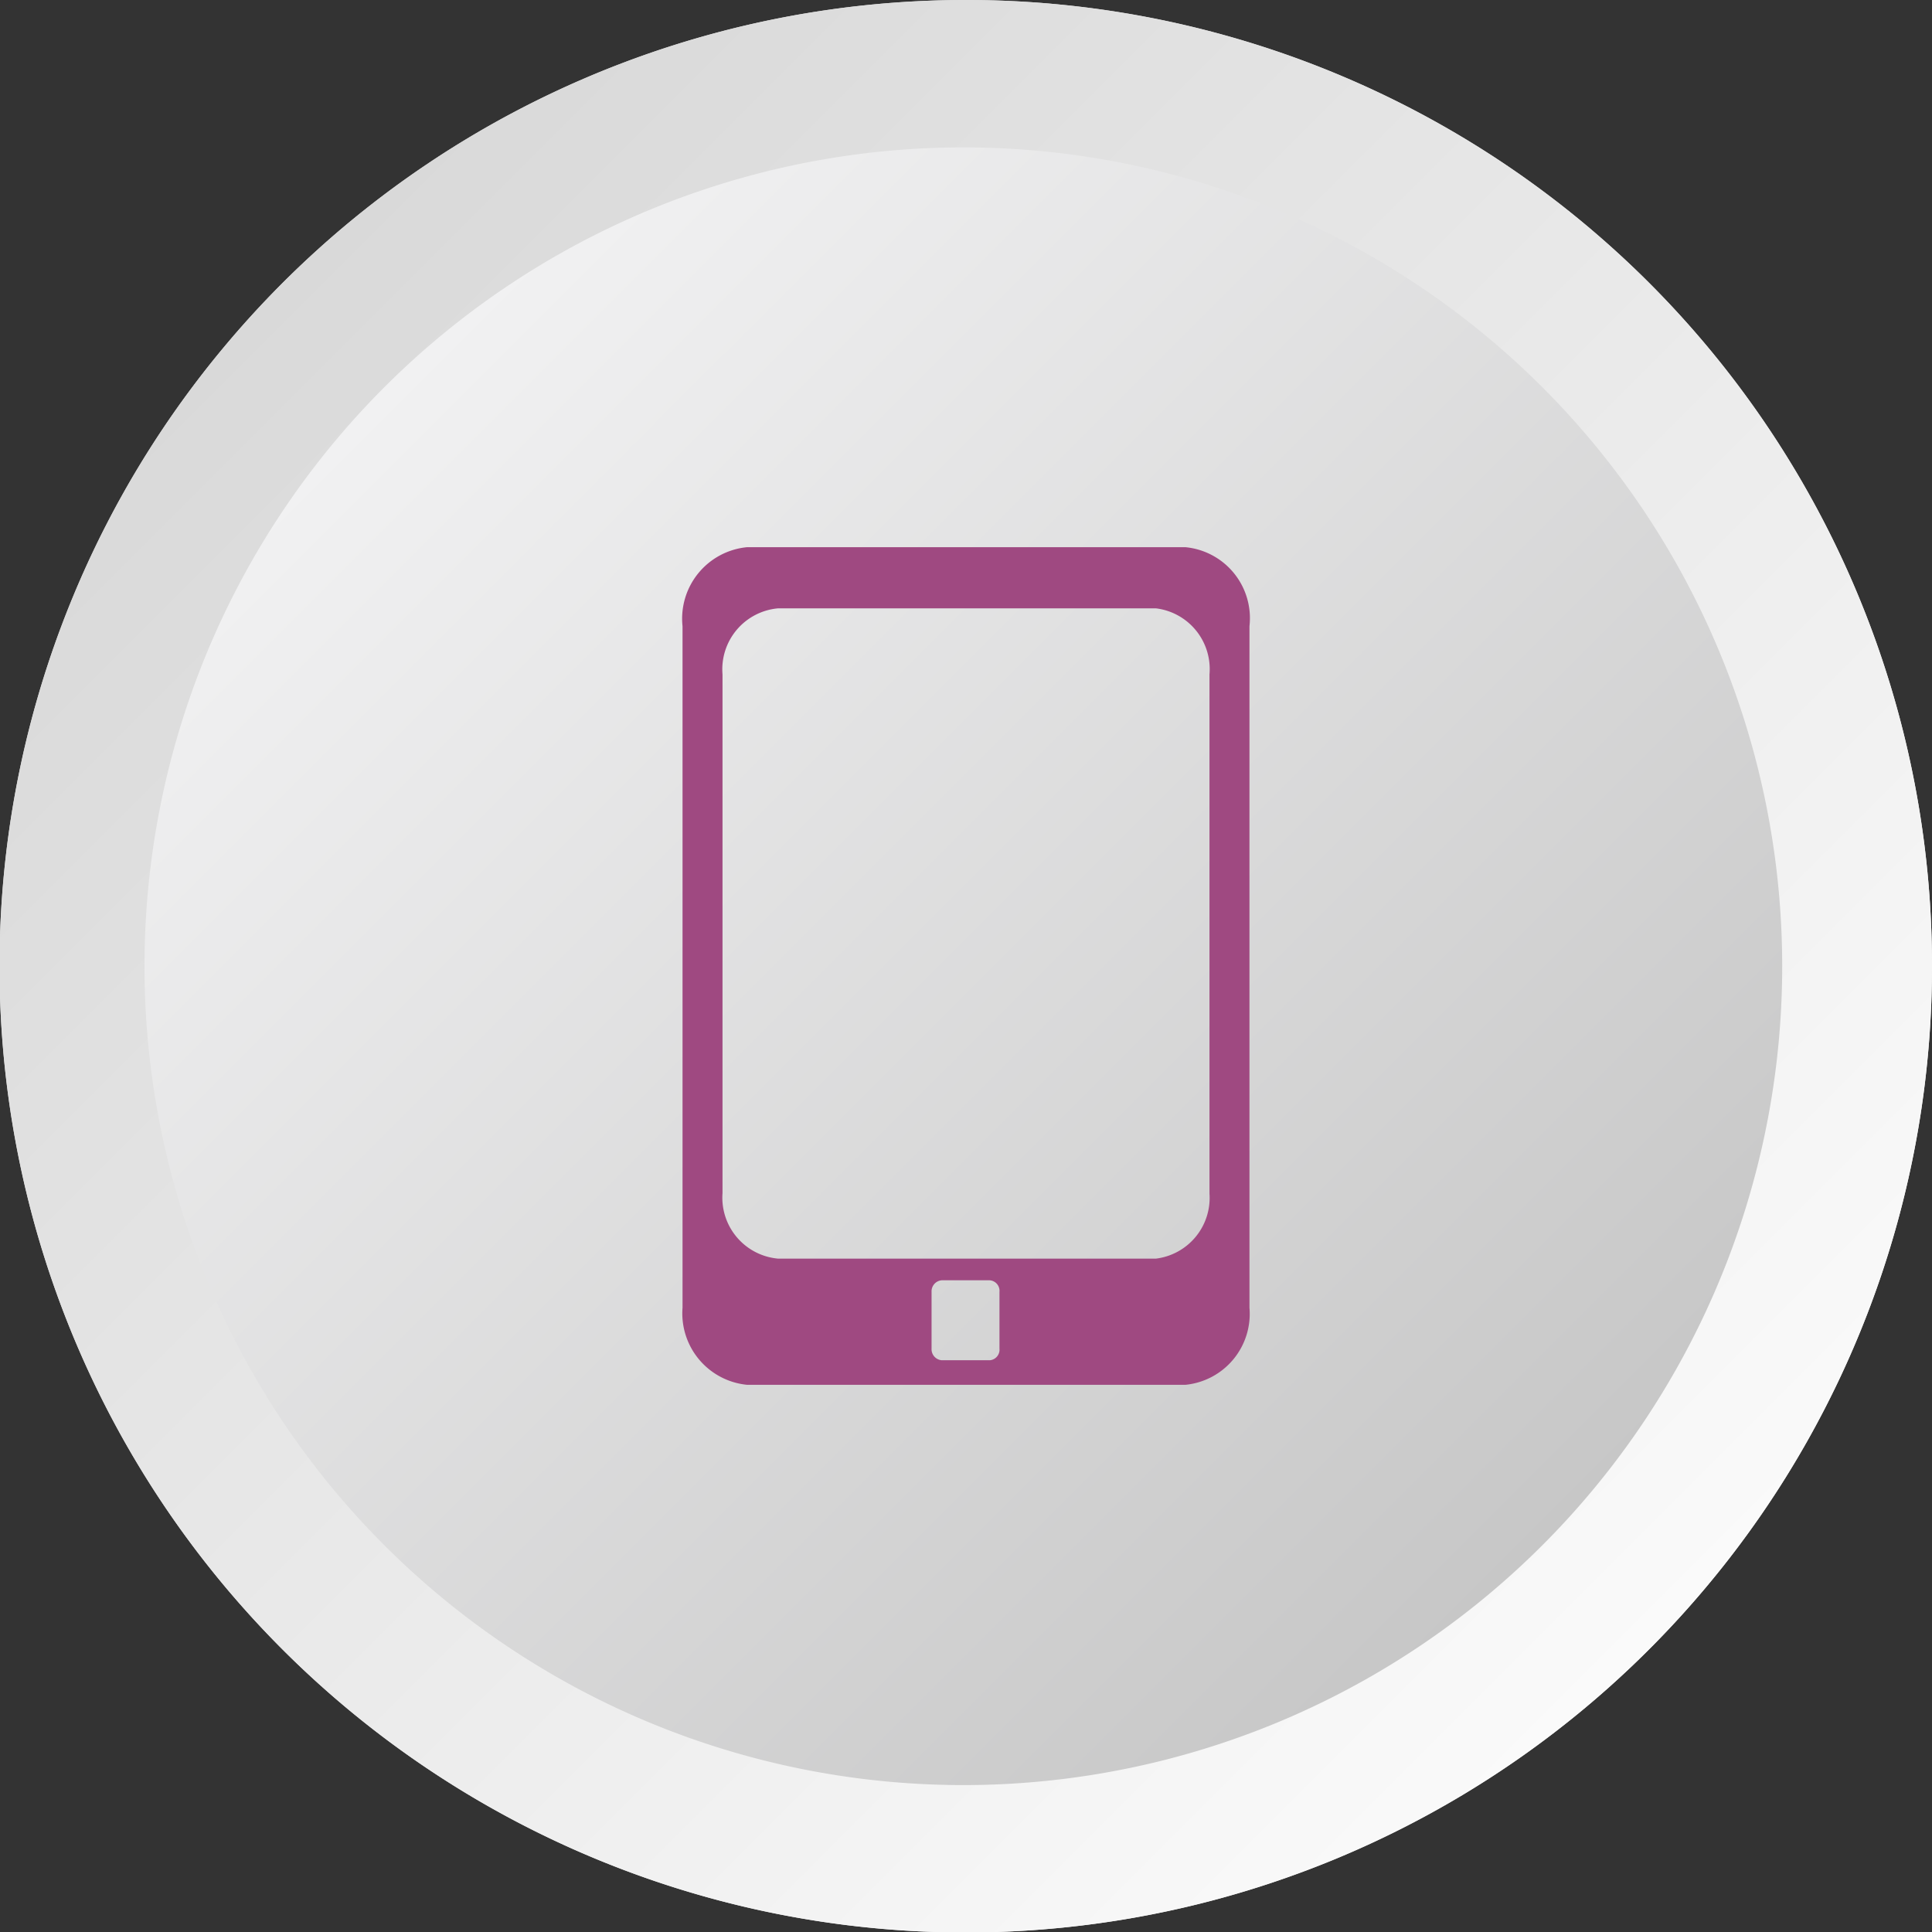 <svg xmlns="http://www.w3.org/2000/svg" xmlns:xlink="http://www.w3.org/1999/xlink" viewBox="0 0 40.11 40.11"><rect x="0" y="0" width="40.11" height="40.11" fill="#333333" stroke="none"/><defs><style>.cls-1{isolation:isolate;}.cls-2{mix-blend-mode:multiply;}.cls-3{fill:url(#linear-gradient);}.cls-4{fill:url(#linear-gradient-2);}.cls-5{fill:#9f4981;}</style><linearGradient id="linear-gradient" x1="5.87" y1="5.87" x2="34.24" y2="34.24" gradientUnits="userSpaceOnUse"><stop offset="0" stop-color="#d9d9d9"/><stop offset="1" stop-color="#fafafa"/></linearGradient><linearGradient id="linear-gradient-2" x1="8.05" y1="8.05" x2="32.06" y2="32.06" gradientUnits="userSpaceOnUse"><stop offset="0" stop-color="#f1f1f2"/><stop offset="1" stop-color="#c7c7c7"/></linearGradient></defs><title>Recurso 13</title><g class="cls-1"><g id="Capa_2" data-name="Capa 2"><g id="Capa_1-2" data-name="Capa 1"><g class="cls-2"><path class="cls-3" d="M40.11,20.06A20.06,20.06,0,1,1,20.06,0,20.05,20.05,0,0,1,40.11,20.06Z"/><path class="cls-4" d="M37,20.06a17,17,0,1,1-17-17A17,17,0,0,1,37,20.06Z"/><path class="cls-3" d="M40.11,20.06A20.06,20.06,0,1,1,20.06,0,20.05,20.05,0,0,1,40.11,20.06Z"/><path class="cls-4" d="M37,20.06a17,17,0,1,1-17-17A17,17,0,0,1,37,20.06Z"/><g class="cls-2"><path class="cls-5" d="M24.61,11.36h-9.1A1.49,1.49,0,0,0,14.17,13V27.15a1.49,1.49,0,0,0,1.34,1.6h9.1a1.48,1.48,0,0,0,1.33-1.6V13A1.48,1.48,0,0,0,24.61,11.36ZM20.75,28a.22.22,0,0,1-.2.24h-1a.23.23,0,0,1-.21-.24V26.82a.23.23,0,0,1,.21-.24h1a.22.22,0,0,1,.2.24Zm4.36-3.22A1.27,1.27,0,0,1,24,26.13H16.15A1.27,1.27,0,0,1,15,24.77V14a1.27,1.27,0,0,1,1.15-1.37H24A1.27,1.27,0,0,1,25.11,14Z"/></g></g></g></g></g></svg>